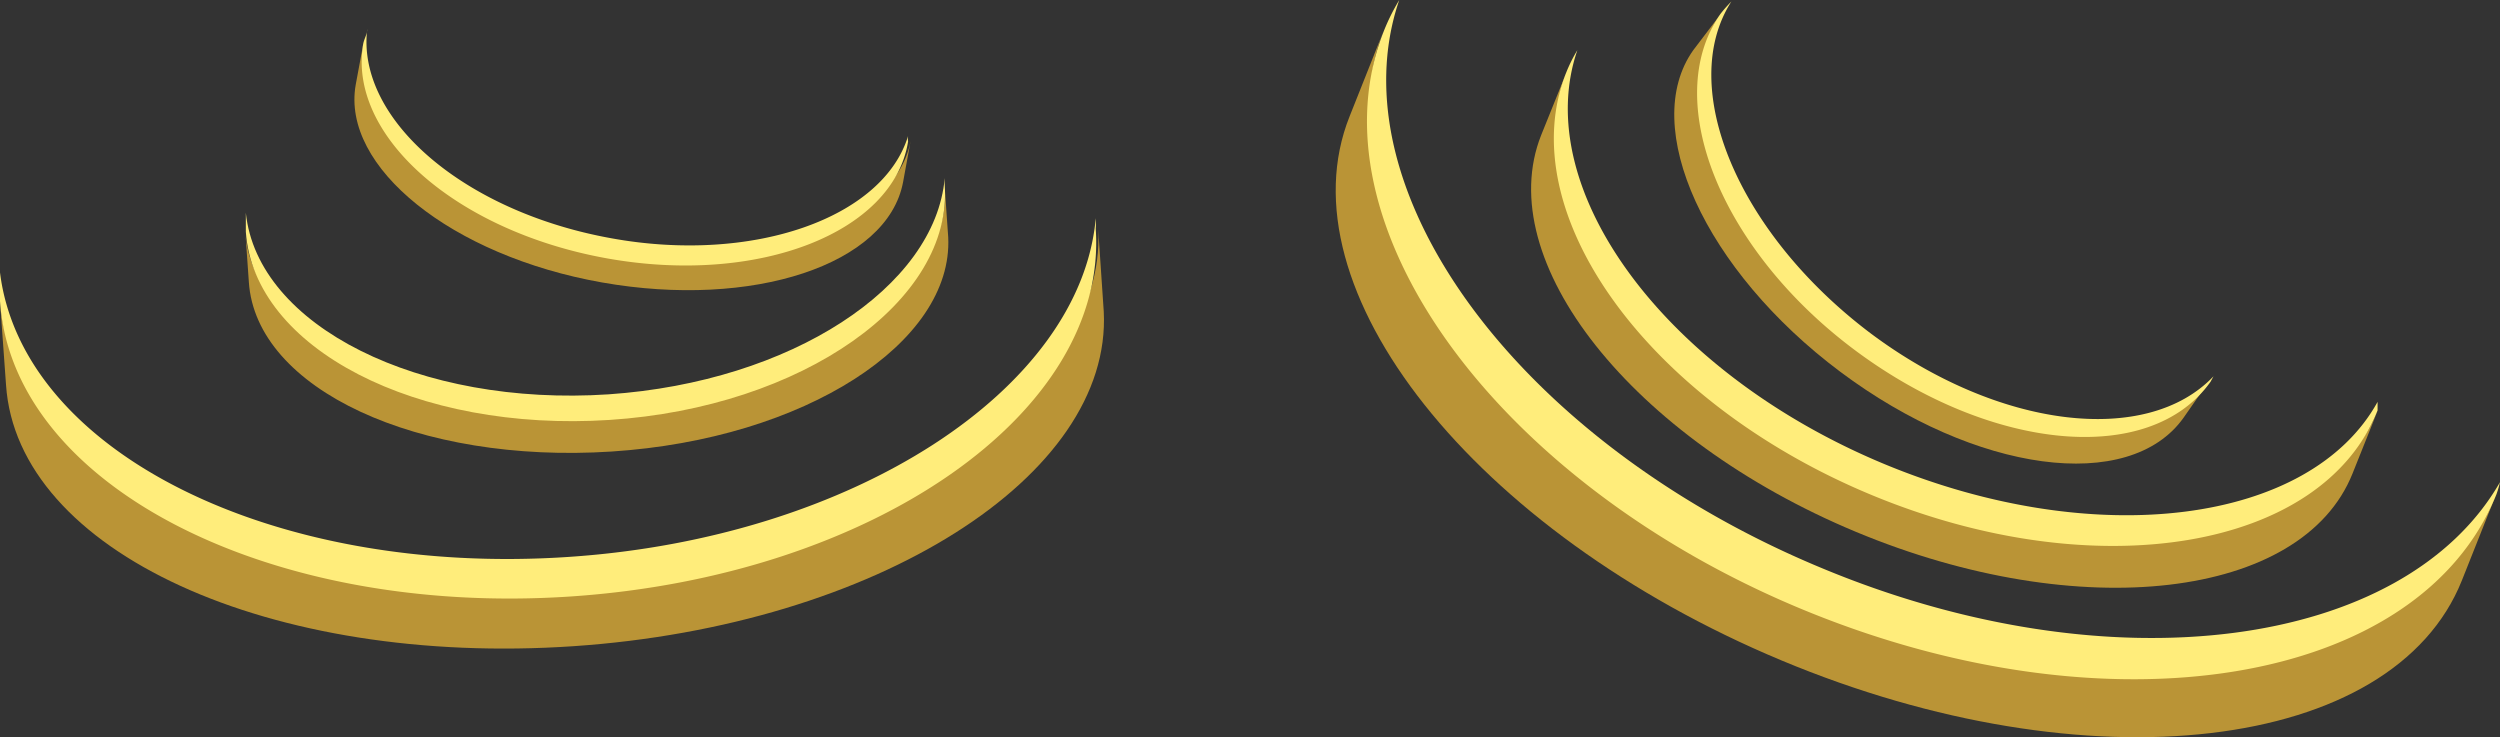 <svg xmlns="http://www.w3.org/2000/svg" viewBox="0 0 49.83 14.69">
  <rect x="0" y="0" width="49.83" height="14.69" fill="#333333" stroke="none"/>
  <defs>
    <style>
      .cls-1 {
        fill: #ba9436;
      }

      .cls-2 {
        fill: #ffed7b;
      }
    </style>
  </defs>
  <title>cebolla</title>
  <g id="Capa_2" data-name="Capa 2">
    <g id="Capa_1-2" data-name="Capa 1">
      <path class="cls-1" d="M11.32,11.25C5.29,11.65.23,9.32,0,6L.12,7.67C.34,11,5.4,13.29,11.43,12.88S22.17,9.49,22,6.21l-.11-1.63C22.06,7.86,17.35,10.85,11.32,11.25Z"/>
      <path class="cls-2" d="M11.34,11.1C5.43,11.5.44,9,0,5.43A2.91,2.91,0,0,0,0,6c.24,3.66,5.33,6.29,11.36,5.89S22.09,8.22,21.84,4.56a1.52,1.52,0,0,0,0-.21C21.54,7.76,17,10.72,11.34,11.1Z"/>
      <path class="cls-1" d="M12.12,8C8.27,8.21,5,6.72,4.89,4.62l.07,1C5.1,7.76,8.34,9.25,12.19,9S19,6.83,18.9,4.73l-.07-1C19,5.79,16,7.69,12.12,8Z"/>
      <path class="cls-2" d="M12.13,7.86c-3.77.25-7-1.36-7.23-3.62,0,.12,0,.25,0,.38.16,2.33,3.41,4,7.25,3.75S19,6,18.83,3.68c0,0,0-.09,0-.13C18.64,5.72,15.77,7.61,12.13,7.86Z"/>
      <path class="cls-1" d="M12.16,4.82C9.15,4.28,7,2.52,7.24.88l-.15.81C6.8,3.33,9,5.1,12,5.63s5.69-.35,6-2l.15-.82C17.84,4.46,15.17,5.36,12.16,4.82Z"/>
      <path class="cls-2" d="M12.19,4.75C9.24,4.22,7.1,2.37,7.32.58c0,.1-.06.19-.08.29C6.92,2.7,9.09,4.61,12.1,5.15s5.71-.51,6-2.33a.37.37,0,0,1,0-.11C17.6,4.35,15,5.26,12.19,4.75Z"/>
      <path class="cls-1" d="M36.18,11.45C30.06,8.9,26.21,4,27.58.61L26.9,2.32c-1.37,3.43,2.48,8.28,8.6,10.84S47.7,15,49.07,11.57l.68-1.71C48.38,13.29,42.31,14,36.18,11.45Z"/>
      <path class="cls-2" d="M36.28,11.31c-6-2.5-9.69-7.51-8.39-11.31a4.2,4.2,0,0,0-.3.6c-1.53,3.82,2.2,9,8.32,11.54s12.32,1.53,13.85-2.29a2.17,2.17,0,0,0,.07-.24C47.92,12.94,42.06,13.73,36.28,11.31Z"/>
      <path class="cls-1" d="M37.49,9.35C33,7.49,30.22,4,31.22,1.45l-.5,1.24c-1,2.51,1.81,6.05,6.27,7.91s8.9,1.34,9.9-1.16l.5-1.25C46.38,10.7,42,11.22,37.49,9.35Z"/>
      <path class="cls-2" d="M37.56,9.25C33.18,7.43,30.49,3.77,31.44,1a3,3,0,0,0-.22.44C30.11,4.22,32.82,8,37.29,9.86s9,1.11,10.1-1.68c0,0,0-.11,0-.17C46.05,10.44,41.78,11,37.56,9.25Z"/>
      <path class="cls-1" d="M37.21,6.7c-2.69-2-4-4.89-2.92-6.41L33.75,1c-1.08,1.52.23,4.39,2.93,6.41s5.76,2.43,6.84.92l.53-.76C43,9.13,39.91,8.72,37.21,6.7Z"/>
      <path class="cls-2" d="M37.28,6.64c-2.65-2-3.86-4.91-2.77-6.61a2.62,2.62,0,0,0-.22.25C33.09,2,34.3,5,37,7s5.86,2.3,7.06.61l.06-.11C42.79,8.9,39.83,8.55,37.28,6.64Z"/>
    </g>
  </g>
</svg>
